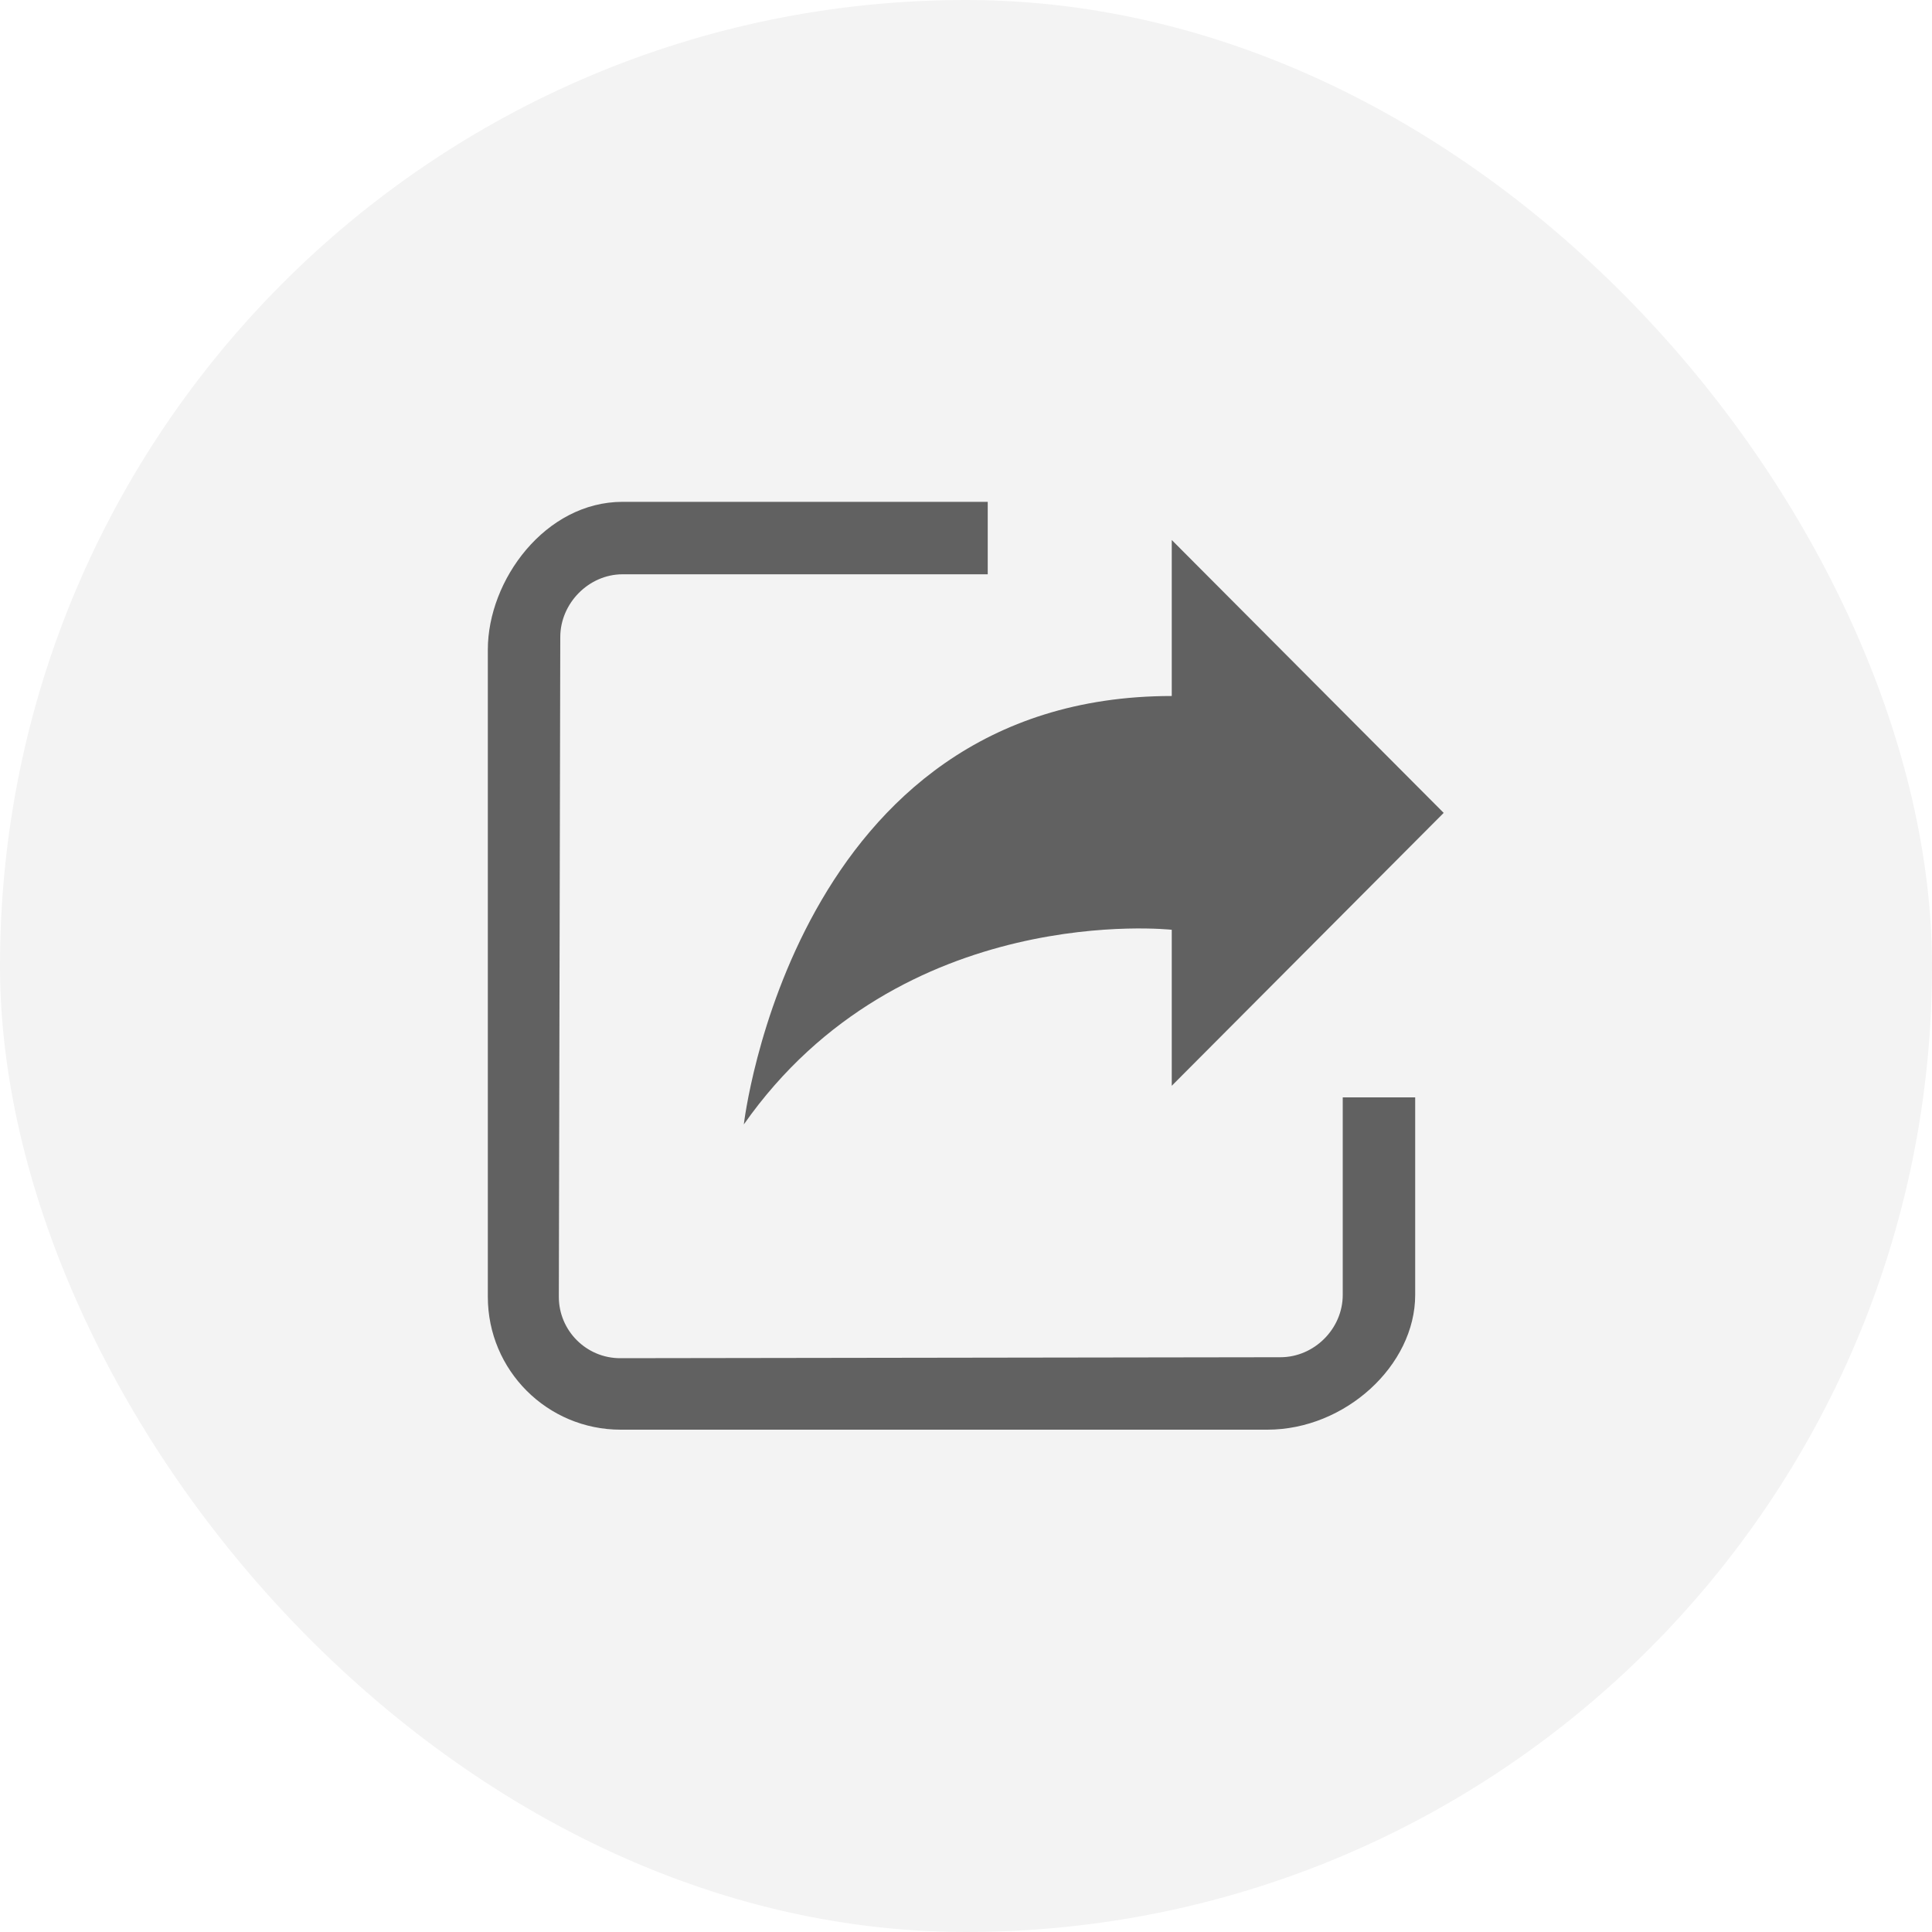 <svg width="40" height="40" viewBox="0 0 40 40" fill="none" xmlns="http://www.w3.org/2000/svg" xmlns:xlink="http://www.w3.org/1999/xlink">
	<desc>
			Created with Pixso.
	</desc>
	<defs/>
	<rect rx="20" width="40" height="40" fill="#000000" fill-opacity="0.047"/>
	<g opacity="0">
		<rect x="8" y="8" width="24" height="24" fill="#000000" fill-opacity="1"/>
	</g>
	<path d="M27.8 22.72L27.8 26.81C27.8 27.51 27.21 28.1 26.51 28.1L12.84 28.12C12.14 28.12 11.57 27.55 11.57 26.85L11.6 13.19C11.6 12.49 12.19 11.89 12.89 11.89L20.45 11.89L20.45 10.39L12.89 10.39C11.29 10.39 10.1 12.01 10.1 13.45L10.1 26.85C10.1 28.37 11.33 29.6 12.85 29.6L26.24 29.6C27.85 29.6 29.3 28.27 29.3 26.81L29.3 22.72L27.8 22.72ZM24.26 11.18L29.89 16.83L24.26 22.48L24.26 19.25C24.26 19.25 18.66 18.63 15.4 23.28C15.4 23.28 16.42 14.41 24.26 14.41L24.26 11.18Z" fill="#000000" fill-opacity="0.6" fill-rule="nonzero"/>
</svg>
